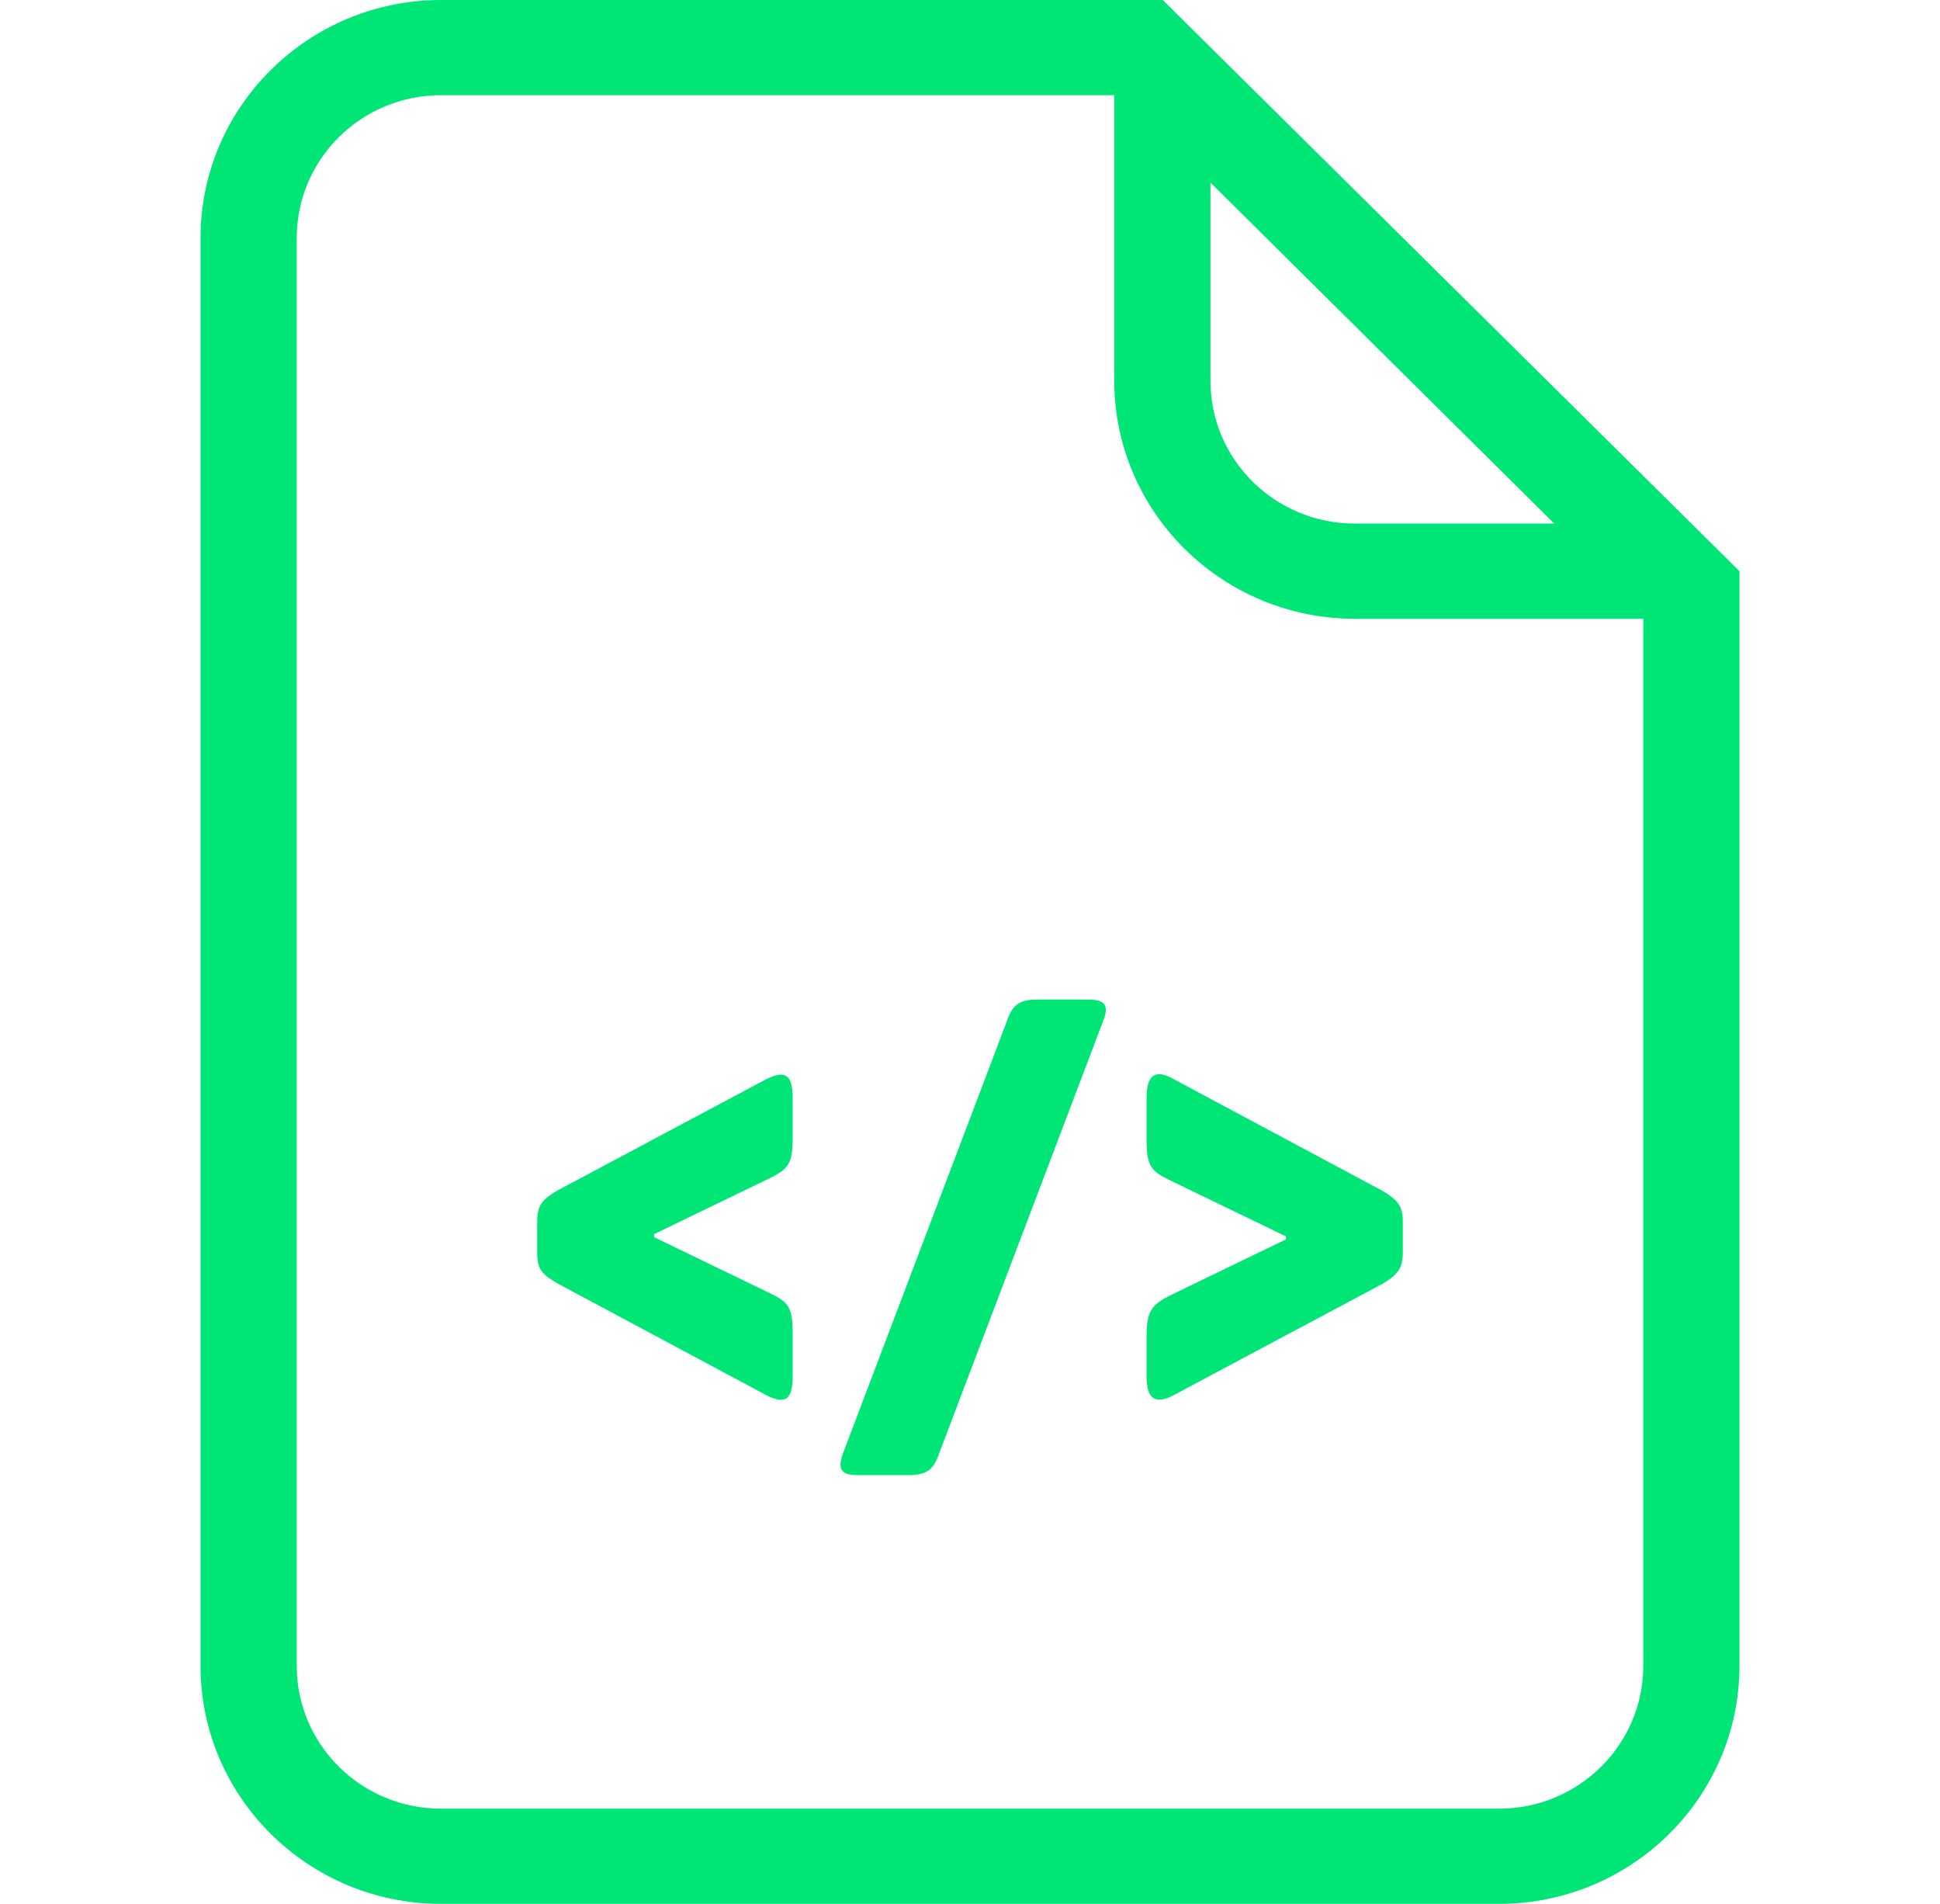 <svg viewBox="0 0 106 104" fill="none" xmlns="http://www.w3.org/2000/svg">
<path d="M63.531 0H24.096C16.849 0 10.957 5.83 10.957 13V91C10.957 98.17 16.849 104 24.096 104H81.904C89.151 104 95.043 98.17 95.043 91V31.2L63.531 0ZM84.922 28.6H74.021C69.669 28.6 66.138 25.106 66.138 20.8V9.973L84.922 28.6ZM89.787 91C89.787 95.306 86.256 98.8 81.904 98.8H24.096C19.744 98.8 16.213 95.306 16.213 91V13C16.213 8.694 19.744 5.2 24.096 5.2H60.883V20.8C60.883 27.97 66.775 33.8 74.021 33.8H89.787V91Z" fill="#00E676"/>
<path d="M41.873 58.947L30.48 65.02C29.618 65.528 29.351 65.833 29.351 66.747V68.433C29.351 69.347 29.618 69.611 30.48 70.119L41.873 76.213C42.941 76.761 43.31 76.416 43.31 75.177V72.861C43.31 71.419 43.105 71.134 42.038 70.627L35.736 67.58V67.417L42.079 64.35C43.085 63.842 43.31 63.578 43.31 62.116V60.003C43.31 58.744 42.941 58.419 41.873 58.947Z" fill="#00E676"/>
<path d="M59.467 54.6H56.716C55.751 54.6 55.34 54.844 55.032 55.738L46.041 79.442C45.774 80.255 45.938 80.58 46.862 80.58H49.613C50.578 80.58 50.988 80.336 51.296 79.442L60.288 55.738C60.596 54.945 60.39 54.6 59.467 54.6Z" fill="#00E676"/>
<path d="M62.648 59.962V62.258C62.648 63.7 62.895 63.984 63.962 64.492L70.264 67.539V67.702L63.921 70.769C62.936 71.277 62.648 71.602 62.648 73.003V75.197C62.648 76.416 63.121 76.741 64.126 76.213L75.52 70.139C76.382 69.631 76.649 69.266 76.649 68.412V66.727C76.649 65.894 76.382 65.549 75.52 65.041L64.126 58.947C63.141 58.378 62.648 58.703 62.648 59.962Z" fill="#00E676"/>
</svg>
